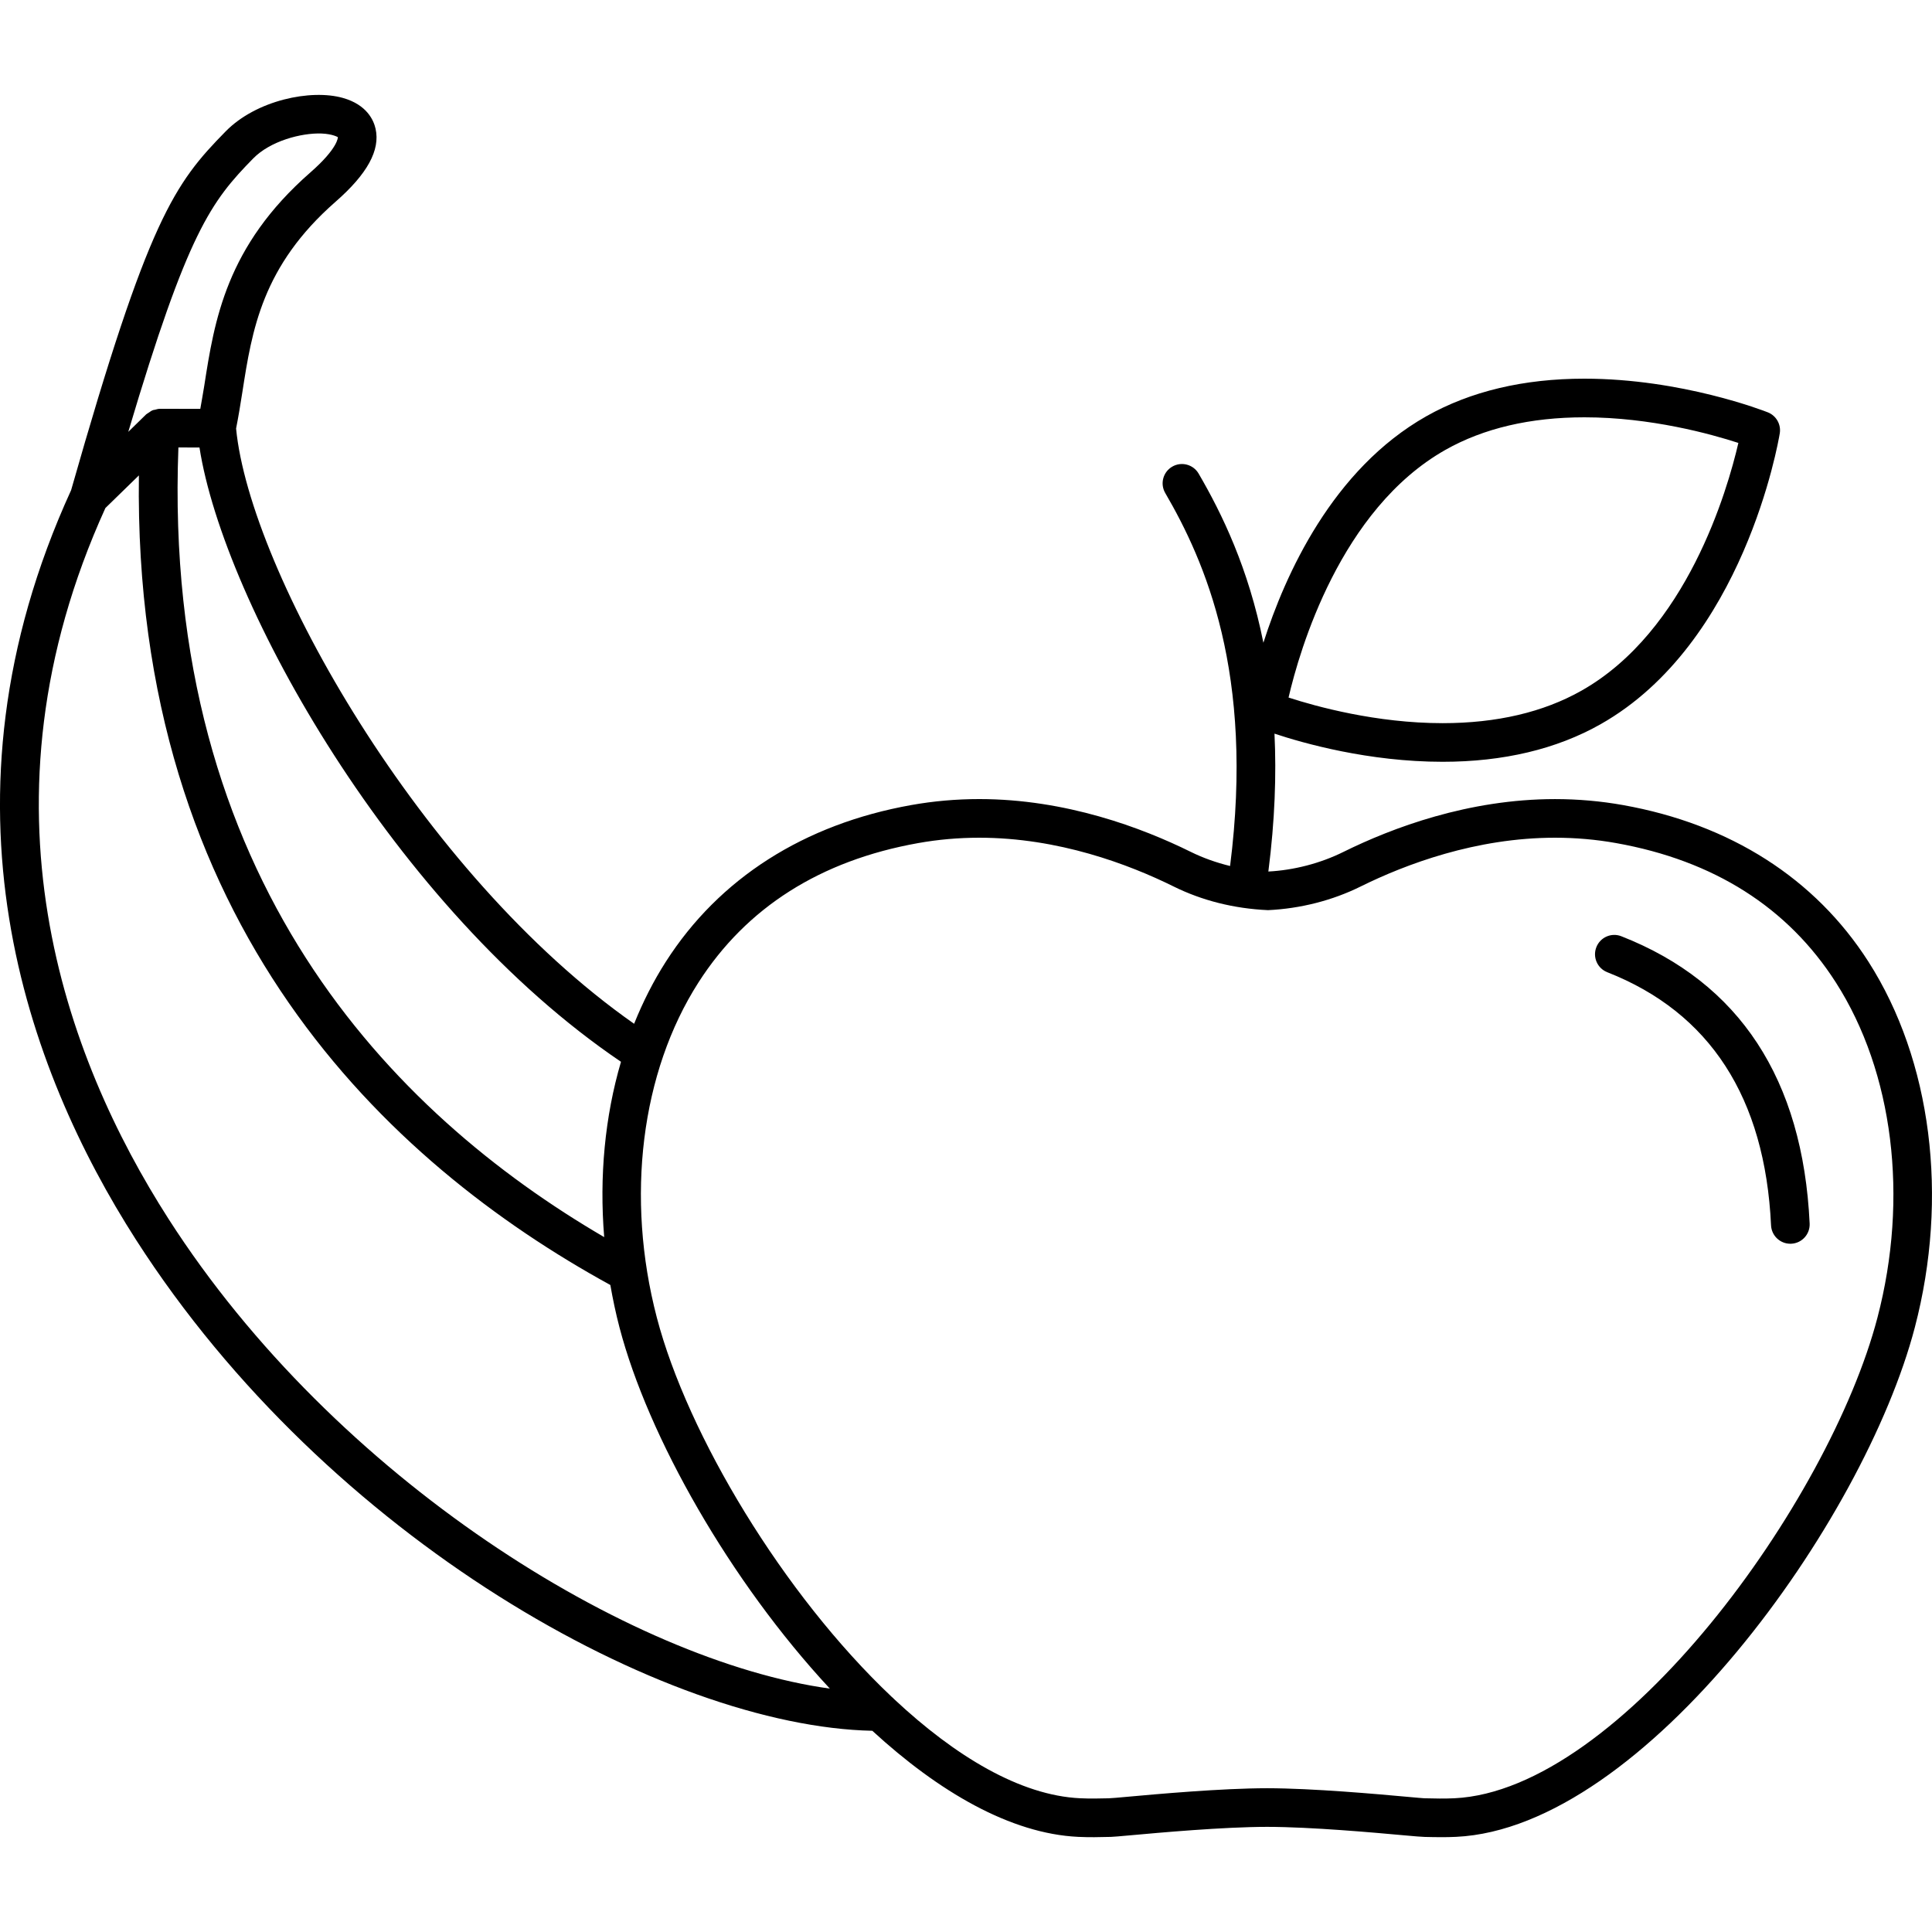 <?xml version="1.0" encoding="utf-8"?>
<!-- Generator: Adobe Illustrator 16.0.0, SVG Export Plug-In . SVG Version: 6.00 Build 0)  -->
<!DOCTYPE svg PUBLIC "-//W3C//DTD SVG 1.1//EN" "http://www.w3.org/Graphics/SVG/1.1/DTD/svg11.dtd">
<svg version="1.1" xmlns="http://www.w3.org/2000/svg" xmlns:xlink="http://www.w3.org/1999/xlink" x="0px" y="0px" width="100px"
	 height="100px" viewBox="0 0 100 100" enable-background="new 0 0 100 100" xml:space="preserve">
<g id="Titres">
</g>
<g id="Calque_1">
	<path d="M96.709,49.776c-2.76-4.313-7.154-7.116-12.704-8.106c-1.147-0.205-2.331-0.309-3.518-0.309
		c-4.48,0-8.426,1.486-10.948,2.732c-1.207,0.599-2.585,0.95-3.892,1.017c0.001-0.006,0.004-0.01,0.005-0.016
		c0.336-2.633,0.417-4.997,0.315-7.121c1.488,0.495,4.875,1.457,8.702,1.457c0,0,0,0,0.001,0c3.144,0,5.895-0.654,8.175-1.944
		c7.406-4.188,9.202-14.61,9.275-15.052c0.077-0.464-0.181-0.919-0.619-1.092c-0.18-0.071-4.458-1.742-9.495-1.742
		c-3.144,0-5.896,0.654-8.18,1.945c-4.858,2.75-7.305,8.189-8.433,11.723c-0.773-3.866-2.146-6.685-3.352-8.754
		c-0.278-0.477-0.891-0.638-1.367-0.36c-0.477,0.278-0.639,0.89-0.36,1.367c2.048,3.515,4.623,9.339,3.355,19.303
		c-0.71-0.173-1.398-0.416-2.037-0.732c-2.521-1.246-6.466-2.732-10.945-2.732c-1.188,0-2.37,0.104-3.517,0.309
		c-5.552,0.99-9.945,3.793-12.705,8.107c-0.641,1.001-1.187,2.08-1.643,3.215C21.745,45.229,12.928,29.525,12.22,22.18
		c0.122-0.618,0.226-1.246,0.326-1.891c0.499-3.204,1.016-6.516,4.831-9.854c1.636-1.432,2.311-2.665,2.063-3.77
		c-0.1-0.445-0.452-1.244-1.686-1.594c-1.655-0.472-4.494,0.114-6.078,1.734C9.027,9.507,7.685,11.3,3.681,25.371
		C-3.72,41.55,1.415,55.392,7.033,64.16c9.95,15.526,27.403,25.199,38.118,25.425c3.443,3.162,7.155,5.325,10.656,5.491
		c0.585,0.027,1.065,0.017,1.698,0.001c0.099-0.002,0.455-0.032,0.982-0.08c1.561-0.141,4.808-0.436,7.1-0.439
		c2.293,0.003,5.541,0.298,7.102,0.439c0.527,0.048,0.883,0.078,1.053,0.082c0.277,0.006,0.565,0.013,0.866,0.013
		c0.245,0,0.498-0.004,0.762-0.017c9.734-0.463,21.114-16.316,23.742-26.371C100.876,61.96,99.977,54.884,96.709,49.776z
		 M74.813,23.286c1.979-1.119,4.399-1.686,7.195-1.686c3.435,0,6.561,0.868,7.97,1.326c-0.567,2.449-2.668,9.739-8.116,12.82
		c-1.977,1.119-4.396,1.685-7.191,1.685h-0.001c-3.436,0-6.563-0.867-7.975-1.326C67.264,33.655,69.371,26.367,74.813,23.286z
		 M32.142,54.958c-0.831,2.83-1.128,5.931-0.869,9.075C20.32,57.641,8.386,45.508,9.234,23.161l1.091,0.001
		C11.574,31.204,20.397,47.007,32.142,54.958z M13.104,8.203c0.883-0.903,2.487-1.331,3.542-1.292
		c0.582,0.026,0.824,0.182,0.842,0.188c0,0.005,0.025,0.56-1.428,1.831c-4.362,3.817-4.962,7.66-5.49,11.051
		c-0.063,0.403-0.136,0.79-0.203,1.182L8.27,21.16c0,0,0,0-0.001,0c-0.085,0-0.165,0.027-0.247,0.048
		c-0.034,0.009-0.07,0.008-0.103,0.02c-0.082,0.03-0.151,0.082-0.222,0.132c-0.035,0.025-0.075,0.041-0.106,0.07
		c-0.006,0.005-0.015,0.007-0.021,0.013L6.64,22.352C9.718,11.995,10.931,10.422,13.104,8.203z M8.717,63.081
		C3.377,54.75-1.508,41.615,5.455,26.296l1.734-1.689C6.874,47.863,20.06,60.19,31.591,66.511c0.129,0.733,0.282,1.466,0.473,2.194
		c1.478,5.654,5.724,13.143,10.889,18.697C32.627,85.979,17.361,76.57,8.717,63.081z M97.177,68.199
		c-2.492,9.532-13.296,24.47-21.902,24.879c-0.536,0.025-0.976,0.013-1.554,0c-0.1-0.004-0.406-0.033-0.853-0.073
		c-1.59-0.144-4.896-0.443-7.282-0.447c-2.383,0.004-5.691,0.303-7.28,0.447c-0.447,0.04-0.753,0.069-0.92,0.074
		c-0.46,0.011-0.953,0.023-1.486-0.002c-3.084-0.146-6.449-2.164-9.614-5.125c-0.041-0.047-0.085-0.086-0.133-0.125
		c-5.612-5.306-10.568-13.561-12.155-19.628c-1.625-6.214-0.821-12.698,2.152-17.344c2.487-3.886,6.313-6.314,11.373-7.217
		c1.031-0.185,2.096-0.278,3.165-0.278c4.094,0,7.73,1.373,10.059,2.524c1.458,0.723,3.116,1.146,4.887,1.225
		c1.678-0.079,3.336-0.502,4.792-1.224c2.33-1.152,5.967-2.525,10.061-2.525c1.069,0,2.134,0.093,3.166,0.278
		c5.059,0.903,8.885,3.33,11.372,7.216C97.998,55.5,98.803,61.984,97.177,68.199z M93.667,63.329c0.026,0.551-0.4,1.02-0.952,1.046
		c-0.016,0-0.032,0.001-0.048,0.001c-0.53,0-0.973-0.417-0.998-0.953c-0.311-6.608-3.163-11.016-8.477-13.101
		c-0.514-0.202-0.767-0.782-0.565-1.296c0.201-0.513,0.779-0.769,1.295-0.565C90.037,50.859,93.315,55.861,93.667,63.329z"/>
</g>
</svg>
